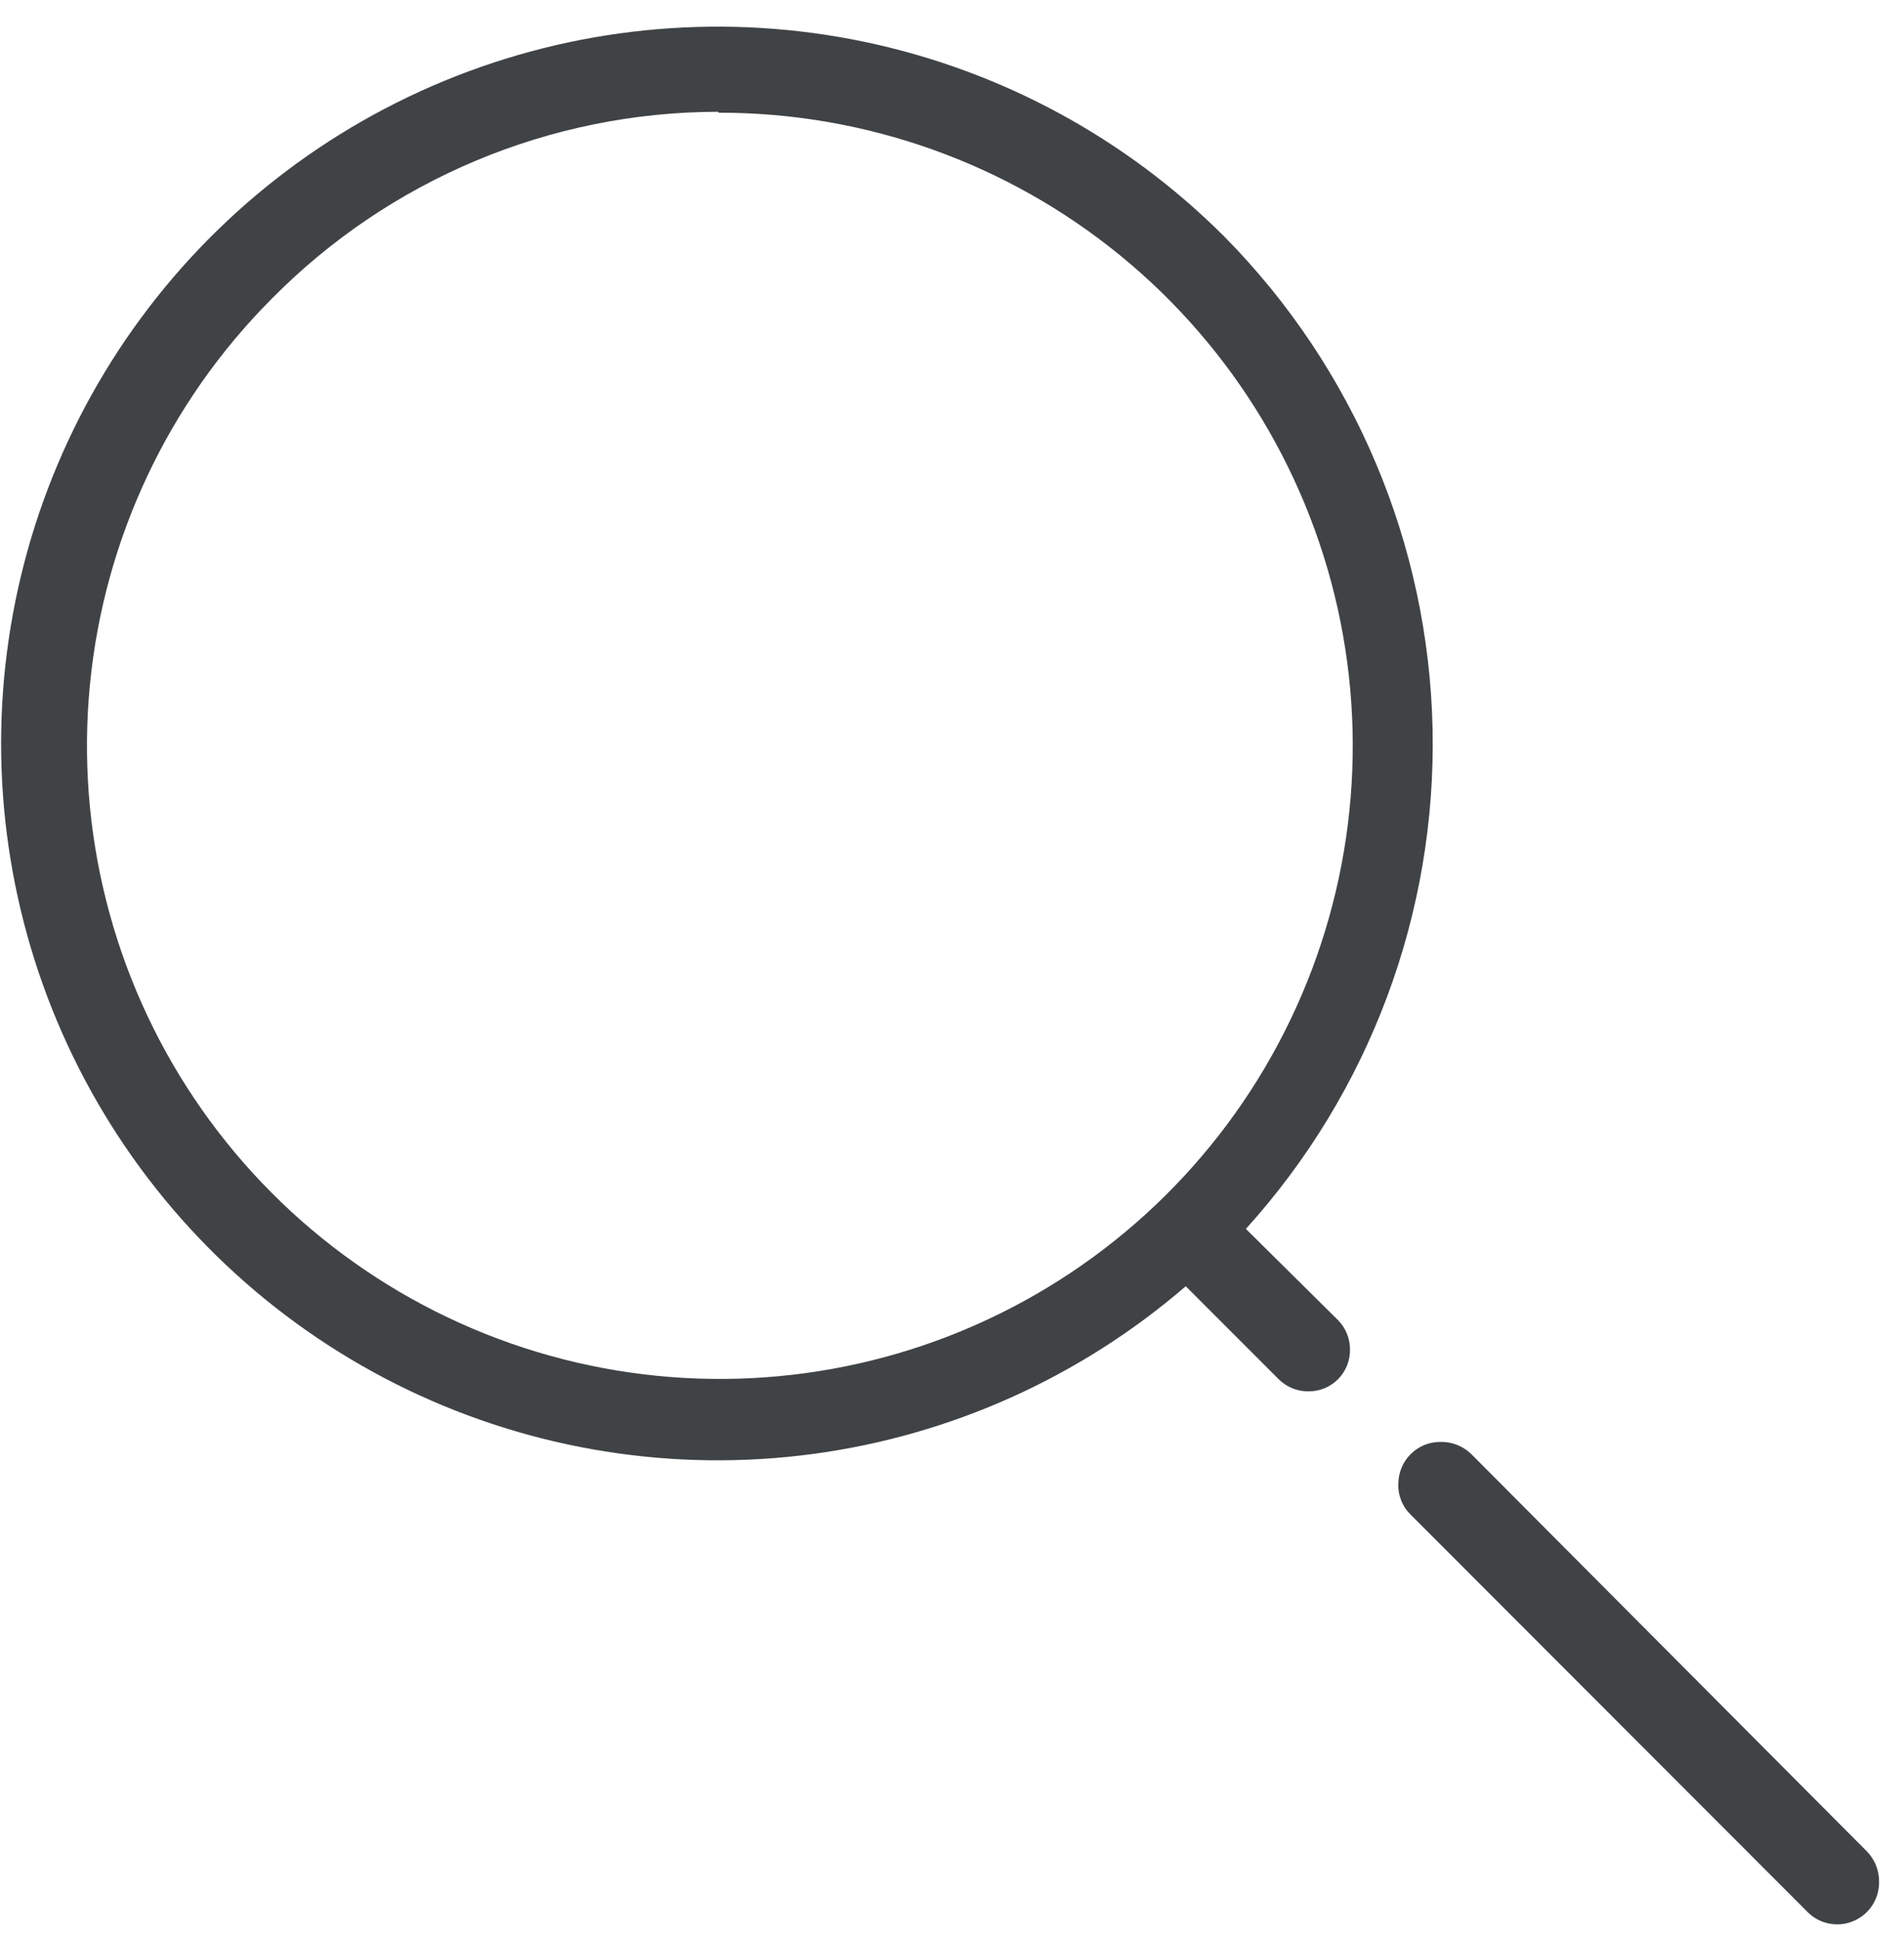 <svg width="55" height="56" viewBox="0 0 55 56" fill="none" xmlns="http://www.w3.org/2000/svg">
<path d="M42.498 41.985C42.379 41.87 42.239 41.78 42.085 41.72C41.931 41.66 41.767 41.631 41.602 41.636C41.282 41.636 40.974 41.763 40.748 41.99C40.521 42.217 40.394 42.524 40.394 42.844C40.386 43.011 40.415 43.176 40.477 43.331C40.538 43.485 40.632 43.624 40.752 43.74L52.212 55.208C52.38 55.379 52.595 55.496 52.83 55.543C53.065 55.591 53.309 55.568 53.531 55.476C53.752 55.385 53.942 55.23 54.075 55.031C54.209 54.832 54.28 54.597 54.28 54.358C54.284 54.193 54.256 54.029 54.196 53.875C54.136 53.721 54.045 53.581 53.93 53.462L42.498 41.985Z" fill="#404345"/>
<path d="M35.989 35.485C39.567 31.535 41.496 26.365 41.382 21.037C41.267 15.709 39.116 10.628 35.371 6.836C32.523 3.986 28.905 2.029 24.96 1.206C21.016 0.383 16.917 0.729 13.167 2.201C9.416 3.674 6.177 6.209 3.846 9.496C1.516 12.782 0.195 16.678 0.046 20.705C-0.102 24.731 0.927 28.713 3.009 32.163C5.091 35.613 8.135 38.38 11.766 40.126C15.398 41.871 19.46 42.518 23.454 41.988C27.449 41.458 31.201 39.773 34.252 37.141L36.938 39.827C37.05 39.938 37.183 40.027 37.329 40.087C37.475 40.147 37.631 40.177 37.789 40.176C37.948 40.179 38.106 40.149 38.254 40.089C38.402 40.029 38.536 39.941 38.649 39.828C38.761 39.715 38.85 39.581 38.91 39.433C38.97 39.285 39 39.127 38.997 38.968C38.998 38.81 38.967 38.654 38.907 38.508C38.848 38.362 38.759 38.229 38.648 38.117L35.989 35.485ZM20.769 3.255C24.999 3.249 29.1 4.71 32.373 7.388C35.646 10.067 37.889 13.798 38.72 17.945C39.551 22.093 38.918 26.399 36.929 30.132C34.941 33.865 31.719 36.793 27.814 38.417C23.908 40.041 19.56 40.26 15.511 39.038C11.462 37.816 7.962 35.227 5.607 31.713C3.253 28.2 2.189 23.978 2.598 19.769C3.007 15.559 4.863 11.621 7.85 8.626C9.535 6.92 11.54 5.564 13.752 4.638C15.963 3.711 18.336 3.232 20.733 3.228L20.769 3.255Z" fill="#404345"/>
</svg>
